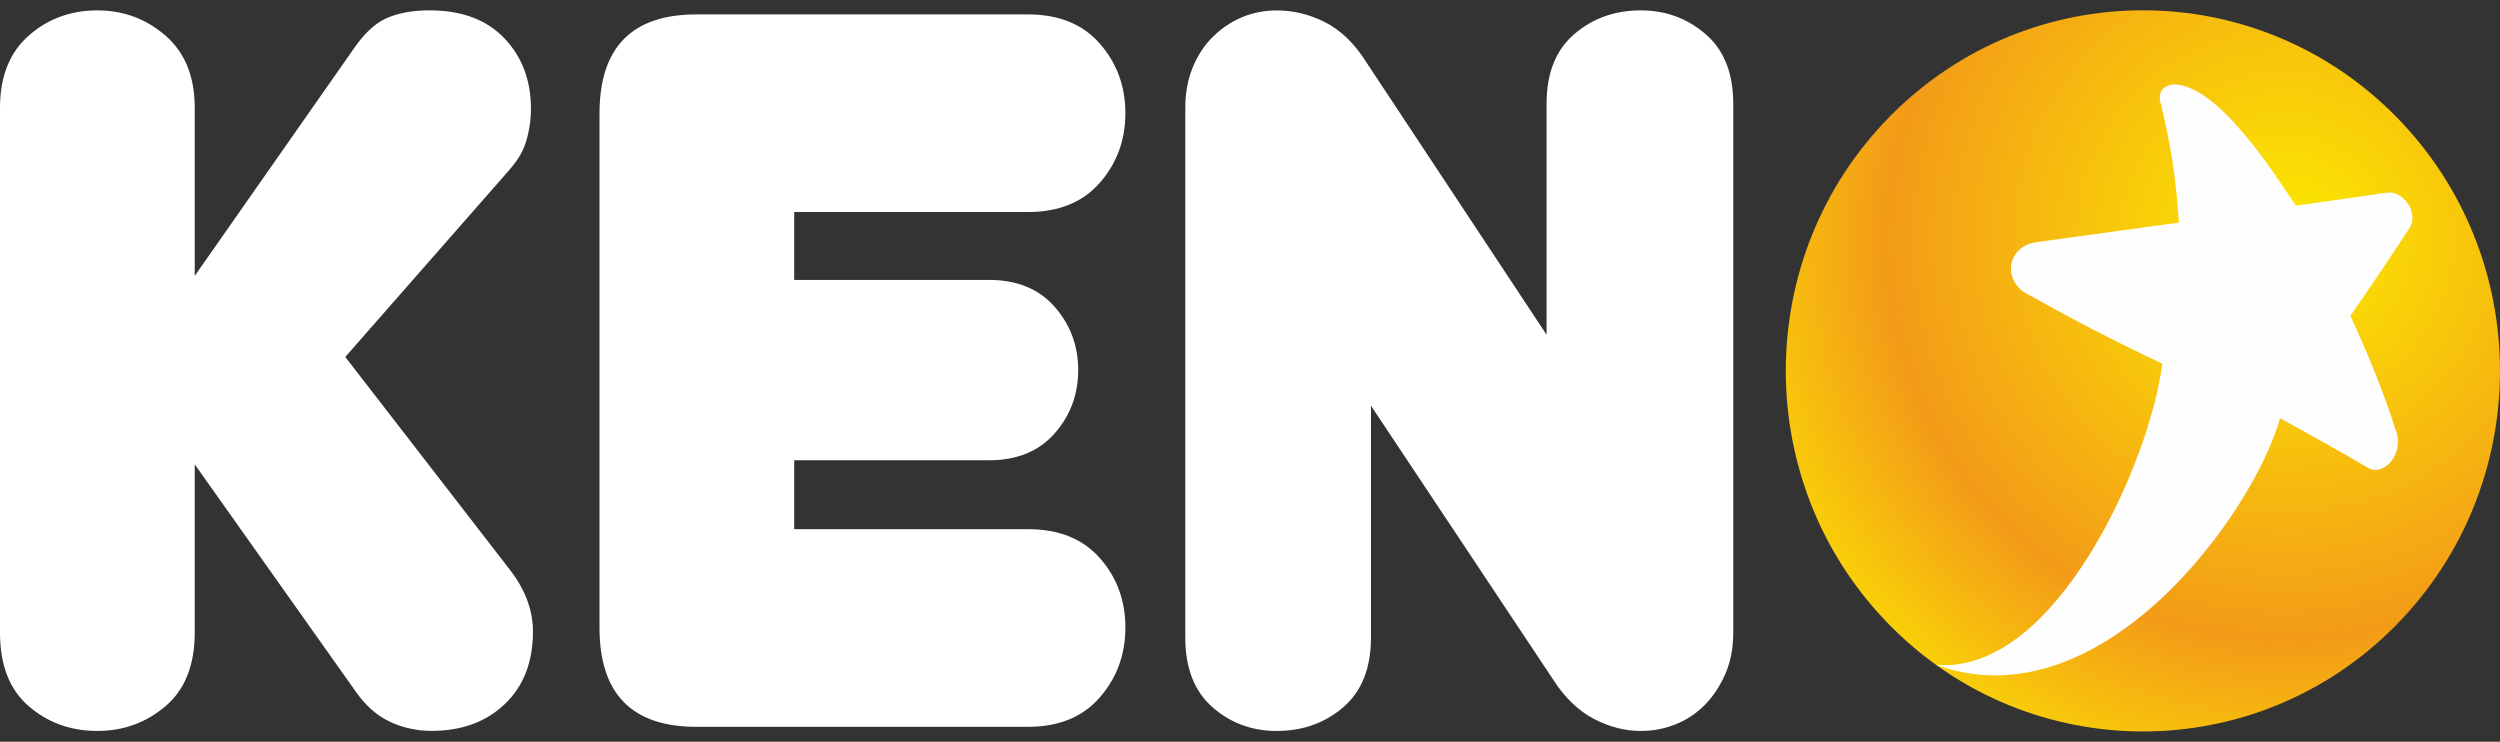 <svg width="182" height="54" viewBox="0 0 182 54" fill="none" xmlns="http://www.w3.org/2000/svg">
<rect x="0" y="0" width="182" height="54" fill="#333333" stroke="none"/>
<path fill-rule="evenodd" clip-rule="evenodd" d="M174.385 45.561C184.537 35.31 184.537 18.69 174.385 8.439C164.232 -1.813 147.771 -1.813 137.62 8.439C127.468 18.69 127.468 35.312 137.62 45.561C147.773 55.813 164.234 55.813 174.385 45.561Z" fill="url(#paint0_radial_290_4092)"/>
<path fill-rule="evenodd" clip-rule="evenodd" d="M140.95 48.404C153.055 52.776 164.111 37.233 165.985 30.45C168.224 31.669 170.314 32.843 172.263 33.979C173.369 34.791 174.94 33.273 174.494 31.574C173.565 28.623 172.401 25.798 171.107 22.994C172.677 20.728 174.11 18.597 175.422 16.582C176.103 15.521 174.972 13.861 173.769 14.023C171.401 14.372 169.505 14.634 167.137 14.973C165.506 12.524 161.451 6.168 158.248 6.142C157.536 6.198 157.053 6.669 157.297 7.512C158.039 10.534 158.421 13.092 158.628 16.201C155.165 16.679 151.701 17.155 148.238 17.631C146.045 17.949 145.684 20.6 147.843 21.538C150.963 23.298 153.984 24.858 157.416 26.473C156.554 33.489 149.694 49.131 140.952 48.402L140.95 48.404Z" fill="#FEFEFE"/>
<path d="M112.591 7.543C112.591 5.33 113.26 3.645 114.601 2.489C115.941 1.333 117.56 0.755 119.459 0.755C121.261 0.755 122.831 1.333 124.172 2.489C125.51 3.645 126.181 5.33 126.181 7.543V46.053C126.181 47.184 125.986 48.191 125.597 49.078C125.206 49.963 124.707 50.715 124.098 51.33C123.489 51.945 122.783 52.412 121.978 52.732C121.174 53.053 120.335 53.213 119.459 53.213C118.291 53.213 117.146 52.918 116.026 52.328C114.904 51.739 113.932 50.803 113.104 49.524L99.806 29.532V46.425C99.806 48.637 99.137 50.323 97.797 51.479C96.457 52.635 94.838 53.213 92.939 53.213C91.136 53.213 89.578 52.635 88.263 51.479C86.948 50.323 86.29 48.637 86.29 46.425V7.842C86.29 6.76 86.472 5.776 86.837 4.891C87.203 4.005 87.702 3.255 88.336 2.642C88.969 2.027 89.674 1.56 90.456 1.24C91.235 0.919 92.063 0.759 92.939 0.759C94.157 0.759 95.325 1.042 96.445 1.609C97.567 2.175 98.54 3.097 99.367 4.376L112.591 24.369V7.547V7.543Z" fill="white"/>
<path d="M50.695 52.913C45.998 52.913 43.644 50.503 43.644 45.695V8.266C43.644 3.459 45.994 1.049 50.695 1.049H74.842C77.082 1.049 78.829 1.759 80.066 3.175C81.31 4.596 81.928 6.286 81.928 8.241C81.928 10.195 81.31 11.885 80.066 13.306C78.829 14.722 77.079 15.435 74.842 15.435H57.818V20.377H71.992C74.038 20.377 75.633 21.03 76.776 22.332C77.921 23.634 78.493 25.174 78.493 26.942C78.493 28.714 77.921 30.251 76.776 31.553C75.631 32.855 74.033 33.508 71.992 33.508H57.818V38.524H74.842C77.082 38.524 78.824 39.225 80.066 40.627C81.307 42.03 81.928 43.713 81.928 45.681C81.928 47.648 81.305 49.347 80.066 50.772C78.824 52.198 77.079 52.913 74.842 52.913H50.695V52.913Z" fill="white"/>
<path d="M14.176 46.055C14.176 48.409 13.47 50.199 12.056 51.403C10.645 52.608 8.987 53.212 7.088 53.212C5.141 53.212 3.472 52.608 2.083 51.403C0.694 50.199 0 48.416 0 46.055V7.839C0 5.575 0.697 3.827 2.083 2.601C3.469 1.376 5.138 0.756 7.088 0.756C8.987 0.756 10.645 1.373 12.056 2.601C13.466 3.827 14.176 5.582 14.176 7.839V20.084L25.793 3.486C26.504 2.471 27.246 1.736 28.095 1.346C28.945 0.956 30.007 0.754 31.272 0.754C33.61 0.754 35.424 1.431 36.716 2.783C38.006 4.136 38.652 5.845 38.652 7.911C38.652 8.746 38.528 9.561 38.286 10.346C38.045 11.13 37.587 11.792 37.045 12.412L25.136 25.986L37.118 41.477C38.227 42.909 38.799 44.404 38.799 45.978C38.799 48.19 38.118 49.95 36.753 51.252C35.389 52.555 33.612 53.207 31.419 53.207C30.348 53.207 29.336 52.987 28.387 52.543C27.437 52.1 26.63 51.378 25.938 50.403L14.176 33.804V46.05V46.055Z" fill="white"/>
<defs>
<radialGradient id="paint0_radial_290_4092" cx="0" cy="0" r="1" gradientUnits="userSpaceOnUse" gradientTransform="translate(166.454 17.47) rotate(135.986) scale(46.19 46.187)">
<stop stop-color="#FCEA00"/>
<stop offset="0.631" stop-color="#F39B18"/>
<stop offset="1" stop-color="#FCEA00"/>
</radialGradient>
</defs>
</svg>
